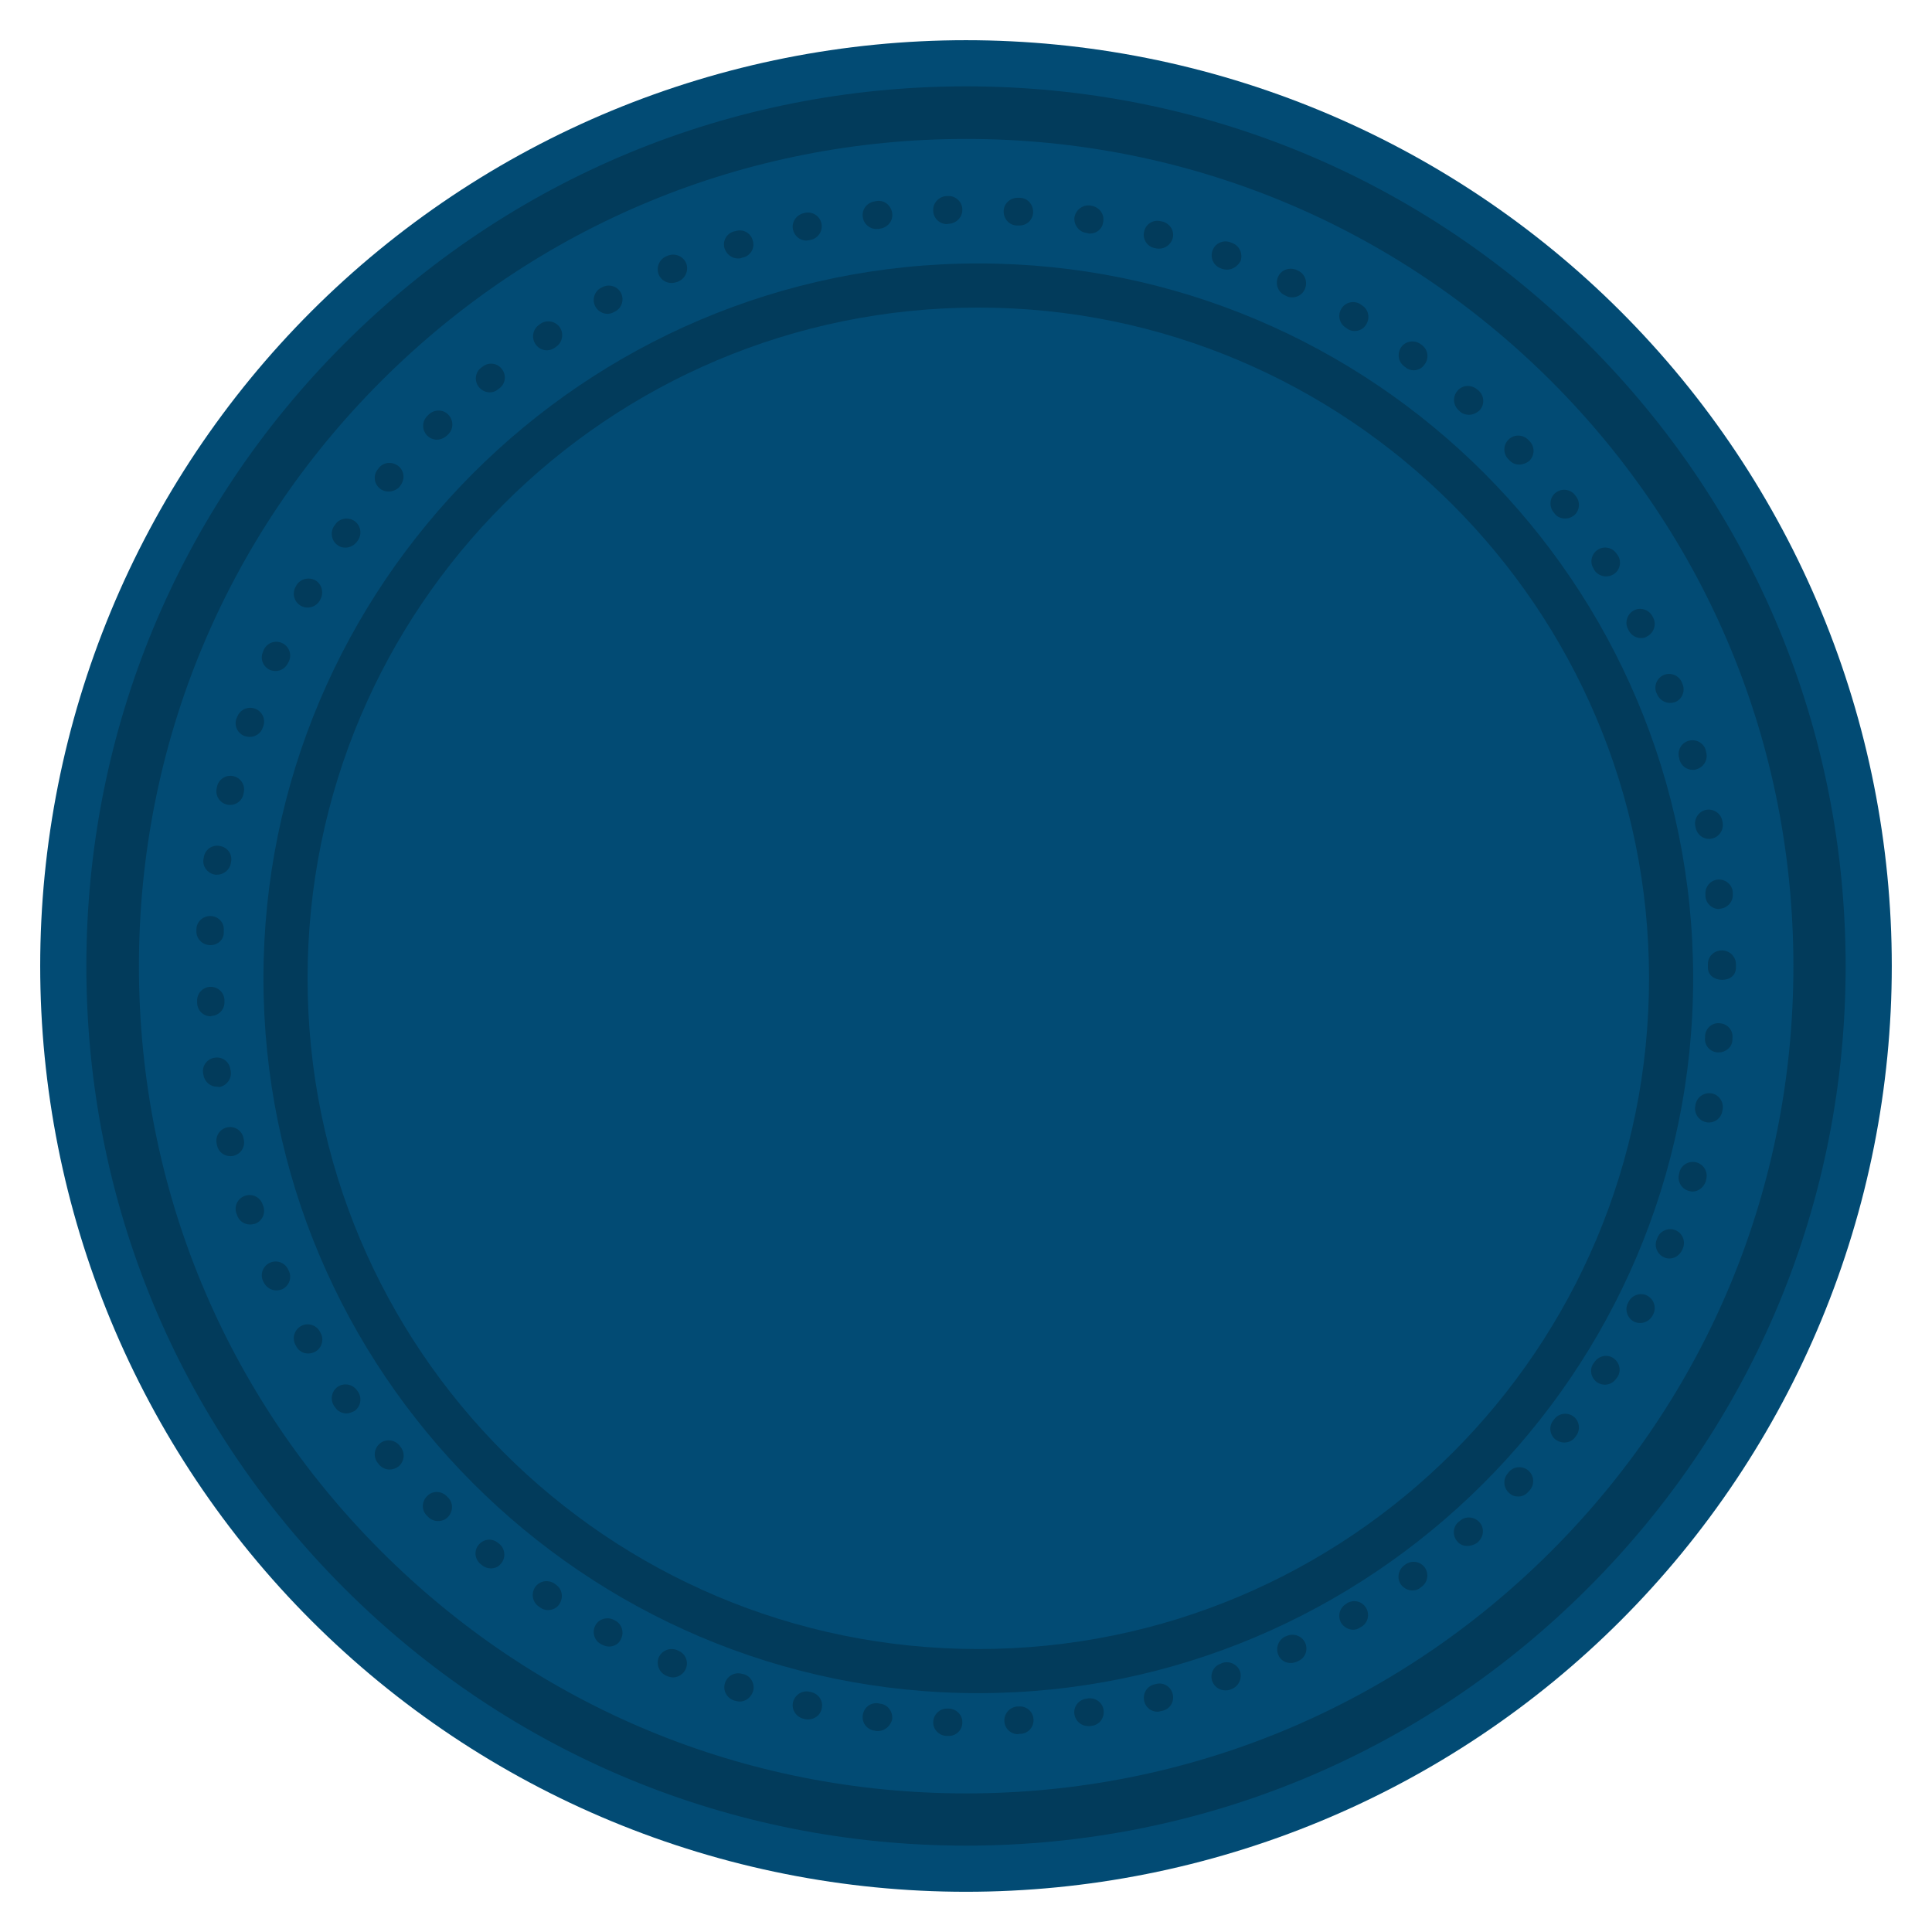 <svg xmlns="http://www.w3.org/2000/svg" xmlns:xlink="http://www.w3.org/1999/xlink" width="1000" zoomAndPan="magnify" viewBox="0 0 750 750" height="1000" preserveAspectRatio="xMidYMid meet" version="1.0"><defs><clipPath id="bd33f8e43d"><path d="M 15.605 15.605 L 734.105 15.605 L 734.105 734.105 L 15.605 734.105 Z M 15.605 15.605 " clip-rule="nonzero"/></clipPath><clipPath id="089b94afd4"><path d="M 48.805 48.805 L 701.305 48.805 L 701.305 701.305 L 48.805 701.305 Z M 48.805 48.805 " clip-rule="nonzero"/></clipPath><clipPath id="dc330db17e"><path d="M 33.52 33.52 L 716.77 33.52 L 716.77 716.77 L 33.52 716.77 Z M 33.52 33.52 " clip-rule="nonzero"/></clipPath><clipPath id="6698d9ec74"><path d="M 102.27 102.27 L 657.27 102.27 L 657.27 657.27 L 102.27 657.27 Z M 102.27 102.27 " clip-rule="nonzero"/></clipPath><clipPath id="f72c81db2f"><path d="M 152.547 152.547 L 597.297 152.547 L 597.297 597.297 L 152.547 597.297 Z M 152.547 152.547 " clip-rule="nonzero"/></clipPath></defs><g clip-path="url(#bd33f8e43d)"><path fill="#024b74" d="M 734.387 374.996 C 734.387 380.879 734.242 386.754 733.953 392.629 C 733.664 398.504 733.23 404.367 732.656 410.223 C 732.078 416.074 731.359 421.91 730.496 427.73 C 729.633 433.547 728.629 439.34 727.48 445.109 C 726.332 450.879 725.043 456.613 723.617 462.32 C 722.188 468.027 720.617 473.691 718.91 479.32 C 717.203 484.949 715.359 490.531 713.379 496.07 C 711.395 501.609 709.281 507.094 707.027 512.527 C 704.777 517.961 702.395 523.34 699.879 528.656 C 697.367 533.973 694.723 539.223 691.949 544.41 C 689.176 549.598 686.277 554.715 683.254 559.758 C 680.23 564.805 677.086 569.773 673.816 574.664 C 670.551 579.555 667.164 584.359 663.66 589.086 C 660.156 593.809 656.539 598.445 652.809 602.992 C 649.078 607.539 645.238 611.988 641.285 616.348 C 637.336 620.707 633.281 624.965 629.125 629.125 C 624.965 633.281 620.707 637.336 616.348 641.285 C 611.988 645.238 607.539 649.078 602.992 652.809 C 598.445 656.539 593.809 660.156 589.086 663.66 C 584.359 667.164 579.555 670.551 574.664 673.816 C 569.773 677.086 564.805 680.23 559.758 683.254 C 554.715 686.277 549.598 689.176 544.41 691.949 C 539.223 694.723 533.973 697.367 528.656 699.883 C 523.336 702.395 517.961 704.777 512.527 707.027 C 507.094 709.281 501.609 711.395 496.07 713.379 C 490.531 715.359 484.949 717.203 479.32 718.91 C 473.691 720.617 468.027 722.188 462.32 723.617 C 456.613 725.043 450.879 726.332 445.109 727.48 C 439.34 728.629 433.547 729.633 427.73 730.496 C 421.91 731.359 416.074 732.078 410.223 732.656 C 404.367 733.23 398.504 733.664 392.629 733.953 C 386.754 734.242 380.879 734.387 374.996 734.387 C 369.113 734.387 363.234 734.242 357.359 733.953 C 351.488 733.664 345.621 733.23 339.77 732.656 C 333.914 732.078 328.082 731.359 322.262 730.496 C 316.445 729.633 310.652 728.629 304.883 727.48 C 299.113 726.332 293.375 725.043 287.672 723.617 C 281.965 722.188 276.297 720.617 270.672 718.91 C 265.043 717.203 259.457 715.359 253.922 713.379 C 248.383 711.395 242.898 709.281 237.461 707.027 C 232.027 704.777 226.652 702.395 221.336 699.883 C 216.02 697.367 210.766 694.723 205.578 691.949 C 200.395 689.176 195.277 686.277 190.23 683.254 C 185.188 680.23 180.219 677.086 175.328 673.816 C 170.438 670.551 165.633 667.164 160.906 663.66 C 156.184 660.156 151.547 656.539 147 652.809 C 142.453 649.078 138 645.238 133.645 641.285 C 129.285 637.336 125.027 633.281 120.867 629.125 C 116.711 624.965 112.656 620.707 108.703 616.348 C 104.754 611.988 100.914 607.539 97.184 602.992 C 93.453 598.445 89.836 593.809 86.332 589.086 C 82.828 584.359 79.441 579.555 76.172 574.664 C 72.906 569.773 69.762 564.805 66.734 559.758 C 63.711 554.715 60.812 549.598 58.043 544.41 C 55.27 539.223 52.625 533.973 50.109 528.656 C 47.594 523.34 45.211 517.961 42.961 512.527 C 40.711 507.094 38.594 501.609 36.613 496.07 C 34.633 490.531 32.789 484.949 31.082 479.32 C 29.371 473.691 27.805 468.027 26.375 462.32 C 24.945 456.613 23.656 450.879 22.512 445.109 C 21.363 439.34 20.359 433.547 19.496 427.73 C 18.633 421.91 17.914 416.074 17.336 410.223 C 16.758 404.367 16.328 398.504 16.039 392.629 C 15.75 386.754 15.605 380.879 15.605 374.996 C 15.605 369.113 15.75 363.234 16.039 357.359 C 16.328 351.488 16.758 345.621 17.336 339.77 C 17.914 333.914 18.633 328.082 19.496 322.262 C 20.359 316.445 21.363 310.652 22.512 304.883 C 23.656 299.113 24.945 293.375 26.375 287.672 C 27.805 281.965 29.371 276.297 31.082 270.672 C 32.789 265.043 34.633 259.457 36.613 253.922 C 38.594 248.383 40.711 242.898 42.961 237.461 C 45.211 232.027 47.594 226.652 50.109 221.336 C 52.625 216.02 55.27 210.766 58.043 205.582 C 60.812 200.395 63.711 195.277 66.734 190.23 C 69.762 185.188 72.906 180.219 76.172 175.328 C 79.441 170.438 82.828 165.633 86.332 160.906 C 89.836 156.184 93.453 151.547 97.184 147 C 100.914 142.453 104.754 138 108.703 133.645 C 112.656 129.285 116.711 125.027 120.867 120.867 C 125.027 116.711 129.285 112.656 133.645 108.703 C 138 104.754 142.453 100.914 147 97.184 C 151.547 93.453 156.184 89.836 160.906 86.332 C 165.633 82.828 170.438 79.441 175.328 76.172 C 180.219 72.906 185.188 69.762 190.23 66.734 C 195.277 63.711 200.395 60.812 205.582 58.043 C 210.766 55.27 216.02 52.625 221.336 50.109 C 226.652 47.598 232.027 45.215 237.461 42.961 C 242.898 40.711 248.383 38.594 253.922 36.613 C 259.457 34.633 265.043 32.789 270.672 31.082 C 276.297 29.371 281.965 27.805 287.672 26.375 C 293.375 24.945 299.113 23.656 304.883 22.512 C 310.652 21.363 316.445 20.359 322.262 19.496 C 328.082 18.633 333.914 17.914 339.77 17.336 C 345.621 16.758 351.488 16.328 357.359 16.039 C 363.234 15.75 369.113 15.605 374.996 15.605 C 380.879 15.605 386.754 15.75 392.629 16.039 C 398.504 16.328 404.367 16.758 410.223 17.336 C 416.074 17.914 421.91 18.633 427.73 19.496 C 433.547 20.359 439.34 21.363 445.109 22.512 C 450.879 23.656 456.613 24.945 462.32 26.375 C 468.027 27.805 473.691 29.371 479.32 31.082 C 484.949 32.789 490.531 34.633 496.07 36.613 C 501.609 38.594 507.094 40.711 512.527 42.961 C 517.961 45.215 523.34 47.598 528.656 50.109 C 533.973 52.625 539.223 55.27 544.41 58.043 C 549.598 60.812 554.715 63.711 559.758 66.734 C 564.805 69.762 569.773 72.906 574.664 76.172 C 579.555 79.441 584.359 82.828 589.086 86.332 C 593.809 89.836 598.445 93.453 602.992 97.184 C 607.539 100.914 611.988 104.754 616.348 108.703 C 620.707 112.656 624.965 116.711 629.125 120.867 C 633.281 125.027 637.336 129.285 641.285 133.645 C 645.238 138 649.078 142.453 652.809 147 C 656.539 151.547 660.156 156.184 663.66 160.906 C 667.164 165.633 670.551 170.438 673.816 175.328 C 677.086 180.219 680.23 185.188 683.254 190.23 C 686.277 195.277 689.176 200.395 691.949 205.582 C 694.723 210.766 697.367 216.02 699.879 221.336 C 702.395 226.652 704.777 232.027 707.027 237.461 C 709.281 242.898 711.395 248.383 713.379 253.922 C 715.359 259.457 717.203 265.043 718.91 270.672 C 720.617 276.297 722.188 281.965 723.617 287.672 C 725.047 293.375 726.332 299.113 727.48 304.883 C 728.629 310.652 729.633 316.445 730.496 322.262 C 731.359 328.082 732.078 333.914 732.656 339.77 C 733.23 345.621 733.664 351.488 733.953 357.359 C 734.242 363.234 734.387 369.113 734.387 374.996 Z M 734.387 374.996 " fill-opacity="1" fill-rule="nonzero"/></g><g clip-path="url(#089b94afd4)"><path fill="#024b74" d="M 701.188 374.996 C 701.188 380.336 701.059 385.672 700.797 391.004 C 700.535 396.336 700.141 401.656 699.617 406.969 C 699.094 412.281 698.441 417.578 697.656 422.859 C 696.875 428.141 695.961 433.398 694.922 438.633 C 693.879 443.871 692.711 449.078 691.414 454.254 C 690.117 459.434 688.691 464.578 687.145 469.684 C 685.594 474.793 683.918 479.863 682.121 484.887 C 680.32 489.914 678.402 494.895 676.359 499.824 C 674.316 504.758 672.152 509.637 669.871 514.461 C 667.59 519.289 665.188 524.055 662.672 528.762 C 660.156 533.469 657.523 538.113 654.781 542.691 C 652.035 547.273 649.18 551.781 646.215 556.219 C 643.25 560.656 640.176 565.02 636.996 569.309 C 633.816 573.598 630.531 577.805 627.145 581.93 C 623.762 586.059 620.273 590.098 616.688 594.055 C 613.105 598.008 609.426 601.875 605.648 605.648 C 601.875 609.426 598.008 613.105 594.055 616.688 C 590.098 620.273 586.059 623.762 581.93 627.145 C 577.805 630.531 573.598 633.816 569.309 636.996 C 565.02 640.176 560.656 643.25 556.219 646.215 C 551.781 649.18 547.273 652.035 542.691 654.781 C 538.113 657.523 533.469 660.156 528.762 662.672 C 524.055 665.188 519.289 667.59 514.461 669.871 C 509.637 672.152 504.758 674.316 499.824 676.359 C 494.895 678.402 489.914 680.32 484.887 682.121 C 479.859 683.918 474.793 685.594 469.684 687.145 C 464.578 688.691 459.434 690.117 454.254 691.414 C 449.078 692.711 443.871 693.879 438.633 694.922 C 433.398 695.961 428.141 696.875 422.859 697.656 C 417.578 698.441 412.281 699.094 406.969 699.617 C 401.656 700.141 396.336 700.535 391.004 700.797 C 385.672 701.059 380.336 701.188 374.996 701.188 C 369.66 701.188 364.324 701.059 358.992 700.797 C 353.66 700.535 348.336 700.141 343.023 699.617 C 337.711 699.094 332.414 698.441 327.137 697.656 C 321.855 696.875 316.598 695.961 311.359 694.922 C 306.125 693.879 300.918 692.711 295.738 691.414 C 290.562 690.117 285.418 688.691 280.309 687.145 C 275.199 685.594 270.133 683.918 265.105 682.121 C 260.082 680.32 255.102 678.402 250.168 676.359 C 245.238 674.316 240.359 672.152 235.531 669.871 C 230.707 667.59 225.941 665.188 221.23 662.672 C 216.523 660.156 211.879 657.523 207.301 654.781 C 202.723 652.035 198.215 649.18 193.773 646.215 C 189.336 643.25 184.973 640.176 180.684 636.996 C 176.398 633.816 172.191 630.531 168.062 627.145 C 163.938 623.762 159.895 620.273 155.941 616.688 C 151.984 613.105 148.121 609.426 144.344 605.648 C 140.57 601.875 136.891 598.008 133.305 594.055 C 129.719 590.098 126.234 586.059 122.848 581.93 C 119.461 577.805 116.18 573.598 112.996 569.309 C 109.816 565.02 106.746 560.656 103.777 556.219 C 100.812 551.781 97.957 547.273 95.215 542.691 C 92.469 538.113 89.84 533.469 87.32 528.762 C 84.805 524.055 82.406 519.289 80.125 514.461 C 77.84 509.637 75.68 504.758 73.637 499.824 C 71.594 494.895 69.672 489.914 67.875 484.887 C 66.074 479.859 64.402 474.793 62.852 469.684 C 61.301 464.578 59.879 459.434 58.582 454.254 C 57.285 449.078 56.113 443.871 55.074 438.633 C 54.031 433.398 53.121 428.141 52.336 422.859 C 51.555 417.578 50.898 412.281 50.375 406.969 C 49.852 401.656 49.461 396.336 49.199 391.004 C 48.938 385.672 48.805 380.336 48.805 374.996 C 48.805 369.66 48.938 364.324 49.199 358.992 C 49.461 353.66 49.852 348.336 50.375 343.023 C 50.898 337.711 51.555 332.414 52.336 327.137 C 53.121 321.855 54.031 316.598 55.074 311.359 C 56.113 306.125 57.285 300.918 58.582 295.738 C 59.879 290.562 61.301 285.418 62.852 280.309 C 64.402 275.199 66.074 270.133 67.875 265.105 C 69.672 260.082 71.594 255.102 73.637 250.168 C 75.68 245.238 77.84 240.359 80.125 235.531 C 82.406 230.707 84.805 225.941 87.32 221.23 C 89.84 216.523 92.469 211.879 95.215 207.301 C 97.957 202.723 100.812 198.215 103.777 193.773 C 106.746 189.336 109.816 184.973 112.996 180.684 C 116.18 176.398 119.461 172.191 122.848 168.062 C 126.234 163.938 129.719 159.895 133.305 155.941 C 136.891 151.984 140.57 148.121 144.344 144.344 C 148.121 140.57 151.984 136.891 155.941 133.305 C 159.895 129.719 163.938 126.234 168.062 122.848 C 172.191 119.461 176.398 116.18 180.684 112.996 C 184.973 109.816 189.336 106.746 193.773 103.777 C 198.215 100.812 202.723 97.957 207.301 95.215 C 211.879 92.469 216.523 89.84 221.23 87.32 C 225.941 84.805 230.707 82.406 235.531 80.125 C 240.359 77.84 245.238 75.68 250.168 73.637 C 255.102 71.594 260.082 69.672 265.105 67.875 C 270.133 66.074 275.199 64.402 280.309 62.852 C 285.418 61.301 290.562 59.879 295.738 58.582 C 300.918 57.285 306.125 56.113 311.359 55.074 C 316.598 54.031 321.855 53.121 327.137 52.336 C 332.414 51.555 337.711 50.898 343.023 50.375 C 348.336 49.852 353.66 49.461 358.992 49.199 C 364.324 48.938 369.66 48.805 374.996 48.805 C 380.336 48.805 385.672 48.938 391.004 49.199 C 396.336 49.461 401.656 49.852 406.969 50.375 C 412.281 50.898 417.578 51.555 422.859 52.336 C 428.141 53.121 433.398 54.031 438.633 55.074 C 443.871 56.113 449.078 57.285 454.254 58.582 C 459.434 59.879 464.578 61.301 469.684 62.852 C 474.793 64.402 479.859 66.074 484.887 67.875 C 489.914 69.672 494.895 71.594 499.824 73.637 C 504.758 75.68 509.637 77.84 514.461 80.125 C 519.289 82.406 524.055 84.805 528.762 87.32 C 533.469 89.84 538.113 92.469 542.691 95.215 C 547.273 97.957 551.781 100.812 556.219 103.777 C 560.656 106.746 565.02 109.816 569.309 112.996 C 573.598 116.18 577.805 119.461 581.93 122.848 C 586.059 126.234 590.098 129.719 594.055 133.305 C 598.008 136.891 601.875 140.57 605.648 144.344 C 609.426 148.121 613.105 151.984 616.688 155.941 C 620.273 159.895 623.762 163.938 627.145 168.062 C 630.531 172.191 633.816 176.398 636.996 180.684 C 640.176 184.973 643.25 189.336 646.215 193.773 C 649.18 198.215 652.035 202.723 654.781 207.301 C 657.523 211.879 660.156 216.523 662.672 221.23 C 665.188 225.941 667.59 230.707 669.871 235.531 C 672.152 240.359 674.316 245.238 676.359 250.168 C 678.402 255.102 680.32 260.082 682.121 265.105 C 683.918 270.133 685.594 275.199 687.145 280.309 C 688.691 285.418 690.117 290.562 691.414 295.738 C 692.711 300.918 693.879 306.125 694.922 311.359 C 695.961 316.598 696.875 321.855 697.656 327.137 C 698.441 332.414 699.094 337.711 699.617 343.023 C 700.141 348.336 700.535 353.66 700.797 358.992 C 701.059 364.324 701.188 369.66 701.188 374.996 Z M 701.188 374.996 " fill-opacity="1" fill-rule="nonzero"/></g><g clip-path="url(#dc330db17e)"><path fill="#023b5b" d="M 375.066 716.477 C 283.895 716.477 198.031 680.961 133.535 616.461 C 69.035 551.961 33.52 466.234 33.52 375.066 C 33.52 283.895 69.035 198.031 133.535 133.535 C 198.031 69.035 283.762 33.52 375.066 33.52 C 466.371 33.52 551.961 69.035 616.461 133.535 C 680.961 198.031 716.477 283.762 716.477 375.066 C 716.477 466.371 680.961 551.961 616.461 616.461 C 551.961 680.961 466.234 716.477 375.066 716.477 Z M 375.066 53.93 C 289.34 53.93 208.648 87.27 147.957 147.957 C 87.27 208.648 53.93 289.203 53.93 375.066 C 53.93 460.93 87.27 541.484 147.957 602.172 C 208.648 662.863 289.203 696.199 375.066 696.199 C 460.93 696.199 541.484 662.863 602.172 602.172 C 662.863 541.484 696.199 460.93 696.199 375.066 C 696.199 289.203 662.863 208.648 602.172 147.957 C 541.348 87.27 460.793 53.93 375.066 53.93 Z M 375.066 53.93 " fill-opacity="1" fill-rule="nonzero"/></g><path fill="#023b5b" d="M 368.262 673.887 L 367.445 673.887 C 364.453 673.75 362.137 671.301 362.273 668.441 C 362.41 665.586 364.723 663.27 367.582 663.27 C 367.582 663.27 367.719 663.27 367.719 663.27 L 368.398 663.27 C 371.391 663.406 373.703 665.855 373.57 668.715 C 373.57 671.57 371.254 673.887 368.262 673.887 Z M 395.203 673.203 C 392.348 673.203 390.035 671.027 389.898 668.168 C 389.762 665.176 391.938 662.727 394.934 662.453 L 395.477 662.453 C 398.469 662.184 401.055 664.496 401.191 667.352 C 401.465 670.348 399.152 672.934 396.293 673.07 L 395.613 673.07 C 395.34 673.203 395.203 673.203 395.203 673.203 Z M 340.91 671.98 C 340.773 671.98 340.504 671.98 340.23 671.98 L 339.551 671.844 C 336.555 671.438 334.516 668.852 334.922 665.855 C 335.332 662.863 337.918 660.82 340.91 661.23 L 341.59 661.367 C 344.586 661.637 346.625 664.359 346.355 667.352 C 345.809 669.938 343.496 671.98 340.91 671.98 Z M 422.418 670.074 C 419.836 670.074 417.52 668.168 417.113 665.586 C 416.566 662.727 418.609 659.871 421.602 659.461 L 422.285 659.324 C 425.141 658.918 428 660.82 428.406 663.816 C 428.816 666.809 426.91 669.531 423.918 669.938 L 423.234 670.074 C 423.102 670.074 422.828 670.074 422.418 670.074 Z M 313.695 667.488 C 313.289 667.488 313.016 667.488 312.609 667.352 L 311.926 667.219 C 309.07 666.535 307.164 663.68 307.844 660.82 C 308.523 657.965 311.383 656.059 314.242 656.738 L 314.922 656.875 C 317.777 657.555 319.684 660.277 319.004 663.27 C 318.457 665.855 316.145 667.488 313.695 667.488 Z M 449.363 664.496 C 446.914 664.496 444.734 662.863 444.191 660.414 C 443.512 657.555 445.145 654.562 448.137 653.883 L 448.684 653.746 C 451.539 652.93 454.531 654.699 455.215 657.555 C 456.031 660.414 454.262 663.406 451.402 664.086 L 450.723 664.223 C 450.316 664.359 449.77 664.496 449.363 664.496 Z M 287.16 660.551 C 286.617 660.551 286.074 660.414 285.527 660.277 L 284.984 660.141 C 282.125 659.188 280.492 656.195 281.445 653.336 C 282.398 650.48 285.258 648.984 288.113 649.801 L 288.793 649.938 C 291.652 650.754 293.148 653.883 292.332 656.602 C 291.516 659.055 289.34 660.551 287.16 660.551 Z M 475.625 656.195 C 473.449 656.195 471.406 654.836 470.59 652.656 C 469.637 649.938 470.996 646.805 473.855 645.855 L 474.398 645.582 C 477.121 644.629 480.25 645.988 481.34 648.711 C 482.293 651.434 480.93 654.562 478.211 655.652 L 477.531 655.922 C 476.848 656.195 476.305 656.195 475.625 656.195 Z M 261.309 651.16 C 260.629 651.16 259.945 651.023 259.266 650.754 L 258.586 650.48 C 255.863 649.254 254.641 646.125 255.727 643.402 C 256.953 640.684 260.082 639.457 262.805 640.547 L 263.348 640.82 C 266.07 641.906 267.43 645.035 266.207 647.895 C 265.391 649.801 263.348 651.16 261.309 651.16 Z M 501.07 645.582 C 499.031 645.582 497.125 644.492 496.309 642.586 C 495.082 639.867 496.172 636.738 498.758 635.375 L 499.438 635.105 C 502.16 633.879 505.289 634.969 506.648 637.688 C 507.875 640.41 506.785 643.539 504.062 644.766 L 503.52 645.035 C 502.566 645.445 501.75 645.582 501.07 645.582 Z M 236.406 639.188 C 235.59 639.188 234.637 638.914 233.82 638.504 L 233.277 638.234 C 230.691 636.871 229.738 633.605 231.098 631.02 C 232.461 628.438 235.727 627.484 238.312 628.844 L 238.855 629.117 C 241.441 630.477 242.395 633.742 241.031 636.328 C 240.215 638.234 238.312 639.188 236.406 639.188 Z M 525.293 632.656 C 523.523 632.656 521.754 631.703 520.664 630.07 C 519.168 627.484 519.984 624.219 522.434 622.723 L 522.977 622.312 C 525.562 620.816 528.828 621.633 530.328 624.219 C 531.824 626.805 531.008 630.07 528.422 631.566 L 527.879 631.84 C 527.195 632.383 526.246 632.656 525.293 632.656 Z M 212.73 625.035 C 211.777 625.035 210.688 624.762 209.734 624.082 L 209.191 623.672 C 206.742 622.039 206.062 618.773 207.695 616.188 C 209.328 613.738 212.594 613.059 215.18 614.691 L 215.723 615.102 C 218.172 616.734 218.852 620 217.219 622.586 C 216.266 624.219 214.496 625.035 212.73 625.035 Z M 548.289 617.414 C 546.656 617.414 545.023 616.598 543.934 615.238 C 542.164 612.922 542.711 609.523 545.023 607.754 L 545.566 607.344 C 548.016 605.574 551.281 606.121 553.051 608.434 C 554.82 610.883 554.277 614.148 551.961 615.918 L 551.418 616.324 C 550.465 617.141 549.375 617.414 548.289 617.414 Z M 190.551 608.84 C 189.324 608.84 188.098 608.434 187.148 607.617 L 186.602 607.207 C 184.289 605.305 183.883 602.039 185.785 599.723 C 187.691 597.41 190.957 597.004 193.27 598.906 L 193.816 599.316 C 196.129 601.223 196.398 604.621 194.633 606.801 C 193.68 608.16 192.184 608.84 190.551 608.84 Z M 569.652 600.133 C 568.156 600.133 566.66 599.59 565.707 598.363 C 563.801 596.188 563.938 592.785 566.113 590.879 L 566.66 590.473 C 568.836 588.43 572.238 588.703 574.277 590.879 C 576.32 593.059 576.047 596.457 573.871 598.5 L 573.461 598.906 C 572.238 599.723 570.875 600.133 569.652 600.133 Z M 170 590.473 C 168.641 590.473 167.281 589.926 166.328 588.973 L 165.785 588.43 C 163.605 586.391 163.605 582.988 165.785 580.809 C 167.824 578.633 171.227 578.633 173.402 580.809 L 173.812 581.219 C 175.988 583.258 175.988 586.66 173.949 588.84 C 172.859 590.062 171.363 590.473 170 590.473 Z M 589.383 580.945 C 588.023 580.945 586.797 580.539 585.707 579.449 C 583.531 577.406 583.395 574.008 585.438 571.828 L 585.844 571.285 C 587.887 569.109 591.289 568.973 593.465 571.012 C 595.641 573.055 595.777 576.457 593.738 578.633 L 593.328 579.043 C 592.242 580.402 590.742 580.945 589.383 580.945 Z M 151.223 570.469 C 149.727 570.469 148.23 569.789 147.141 568.562 L 146.734 568.02 C 144.828 565.707 145.102 562.441 147.414 560.398 C 149.727 558.492 152.992 558.766 155.035 561.078 L 155.441 561.625 C 157.348 563.938 157.074 567.203 154.762 569.242 C 153.672 570.059 152.449 570.469 151.223 570.469 Z M 607.207 559.992 C 606.121 559.992 604.895 559.582 603.941 558.902 C 601.629 557.133 601.086 553.73 602.988 551.418 L 603.398 550.875 C 605.168 548.559 608.57 548.152 610.883 549.922 C 613.195 551.691 613.605 555.094 611.836 557.406 L 611.426 557.949 C 610.473 559.309 608.84 559.992 607.207 559.992 Z M 134.484 548.695 C 132.852 548.695 131.086 547.879 130.133 546.383 L 129.723 545.84 C 128.09 543.391 128.637 540.125 131.086 538.355 C 133.535 536.723 136.801 537.266 138.57 539.715 L 138.977 540.262 C 140.609 542.711 140.066 545.977 137.617 547.742 C 136.527 548.289 135.438 548.695 134.484 548.695 Z M 622.992 537.539 C 622.039 537.539 621.09 537.266 620.137 536.723 C 617.688 535.09 616.871 531.824 618.504 529.375 L 618.91 528.828 C 620.543 526.379 623.809 525.562 626.258 527.195 C 628.707 528.828 629.523 532.094 627.891 534.543 L 627.484 535.09 C 626.531 536.586 624.762 537.539 622.992 537.539 Z M 119.652 525.43 C 117.75 525.43 115.98 524.477 115.027 522.707 L 114.754 522.16 C 113.258 519.578 114.211 516.312 116.797 514.812 C 119.383 513.316 122.648 514.27 124.145 516.855 L 124.418 517.398 C 125.914 519.984 124.961 523.25 122.375 524.746 C 121.559 525.156 120.605 525.43 119.652 525.43 Z M 636.738 513.59 C 635.922 513.59 635.105 513.453 634.289 513.047 C 631.703 511.684 630.613 508.418 631.973 505.832 L 632.246 505.289 C 633.605 502.703 636.871 501.613 639.457 502.977 C 642.043 504.336 643.133 507.602 641.77 510.188 L 641.5 510.73 C 640.547 512.5 638.641 513.59 636.738 513.59 Z M 107.27 500.934 C 105.23 500.934 103.324 499.711 102.371 497.805 L 102.102 497.262 C 100.875 494.539 102.102 491.41 104.82 490.184 C 107.543 488.961 110.672 490.184 111.898 492.906 L 112.172 493.449 C 113.395 496.172 112.172 499.301 109.449 500.527 C 108.77 500.797 107.953 500.934 107.27 500.934 Z M 648.031 488.551 C 647.352 488.551 646.672 488.414 646.125 488.145 C 643.402 487.055 642.043 483.926 643.133 481.203 L 643.402 480.523 C 644.492 477.801 647.621 476.441 650.344 477.531 C 653.066 478.617 654.426 481.746 653.336 484.469 L 653.066 485.148 C 652.113 487.191 650.207 488.551 648.031 488.551 Z M 97.066 475.352 C 94.887 475.352 92.711 473.992 92.031 471.68 L 91.758 471 C 90.805 468.141 92.305 465.148 95.16 464.195 C 98.02 463.242 101.012 464.738 101.965 467.598 L 102.238 468.277 C 103.188 471.133 101.691 474.129 98.973 475.082 C 98.289 475.215 97.746 475.352 97.066 475.352 Z M 657.012 462.562 C 656.469 462.562 656.059 462.426 655.516 462.289 C 652.656 461.473 651.023 458.48 651.84 455.621 L 651.977 454.941 C 652.793 452.082 655.785 450.449 658.645 451.266 C 661.504 452.082 663.137 455.078 662.32 457.934 L 662.184 458.617 C 661.367 460.93 659.324 462.562 657.012 462.562 Z M 89.445 448.816 C 86.996 448.816 84.82 447.184 84.273 444.734 L 84.141 444.055 C 83.457 441.199 85.227 438.34 88.086 437.66 C 90.941 436.98 93.801 438.75 94.48 441.605 L 94.617 442.285 C 95.297 445.145 93.527 448 90.672 448.684 C 90.262 448.816 89.855 448.816 89.445 448.816 Z M 663.406 435.754 C 663.137 435.754 662.727 435.754 662.32 435.617 C 659.461 435.074 657.555 432.219 658.102 429.359 L 658.234 428.68 C 658.781 425.82 661.637 423.918 664.496 424.461 C 667.352 425.004 669.258 427.863 668.715 430.719 L 668.578 431.402 C 668.168 433.984 665.855 435.754 663.406 435.754 Z M 84.273 421.875 C 81.688 421.875 79.375 419.969 78.969 417.25 L 78.832 416.566 C 78.422 413.574 80.465 410.988 83.457 410.582 C 86.453 410.172 89.039 412.215 89.445 415.207 L 89.582 415.887 C 89.988 418.883 87.949 421.469 85.09 422.012 C 84.82 421.875 84.547 421.875 84.273 421.875 Z M 667.219 408.539 C 667.082 408.539 666.809 408.539 666.672 408.539 C 663.68 408.27 661.504 405.684 661.91 402.688 L 661.91 402.008 C 662.184 399.016 664.77 396.836 667.762 397.246 C 670.754 397.52 672.934 400.102 672.523 403.098 L 672.523 403.777 C 672.387 406.5 669.938 408.539 667.219 408.539 Z M 81.824 394.523 C 78.969 394.523 76.656 392.348 76.52 389.352 L 76.52 388.672 C 76.383 385.68 78.695 383.23 81.555 383.094 C 84.547 382.957 86.996 385.27 87.133 388.129 L 87.133 388.809 C 87.27 391.805 84.957 394.254 82.098 394.387 C 81.961 394.523 81.824 394.523 81.824 394.523 Z M 668.578 380.371 C 665.586 380.371 663 378.605 663 375.609 L 663 375.066 C 663 375.066 663 374.93 663 374.93 L 663 374.25 C 663 371.254 665.449 368.941 668.441 368.941 C 671.438 368.941 673.887 371.391 673.887 374.25 L 673.887 374.793 C 673.887 374.793 673.887 374.93 673.887 374.93 L 673.887 375.609 C 673.887 378.605 671.57 380.371 668.578 380.371 Z M 81.688 366.902 C 81.555 366.902 81.555 366.902 81.418 366.902 C 78.422 366.766 76.109 364.316 76.246 361.32 L 76.246 360.641 C 76.383 357.648 78.969 355.473 81.824 355.605 C 84.82 355.742 87.133 358.191 86.859 361.188 L 86.859 361.867 C 86.996 364.723 84.547 366.902 81.688 366.902 Z M 667.352 352.887 C 664.633 352.887 662.32 350.844 662.047 347.988 L 662.047 347.305 C 661.773 344.312 663.953 341.727 666.809 341.457 C 669.801 341.184 672.387 343.359 672.66 346.219 L 672.66 346.898 C 672.934 349.891 670.754 352.477 667.762 352.75 C 667.625 352.887 667.488 352.887 667.352 352.887 Z M 84.273 339.551 C 84.004 339.551 83.73 339.551 83.594 339.551 C 80.602 339.141 78.559 336.422 78.969 333.562 L 79.105 332.883 C 79.512 329.891 82.234 327.848 85.227 328.391 C 88.223 328.801 90.262 331.523 89.719 334.516 L 89.582 335.195 C 89.172 337.645 86.859 339.551 84.273 339.551 Z M 663.543 325.672 C 660.957 325.672 658.781 323.902 658.234 321.316 L 658.102 320.637 C 657.555 317.777 659.461 314.922 662.32 314.375 C 665.176 313.832 668.035 315.738 668.578 318.594 L 668.715 319.273 C 669.258 322.133 667.352 324.992 664.496 325.535 C 664.086 325.672 663.816 325.672 663.543 325.672 Z M 89.309 312.473 C 88.902 312.473 88.492 312.473 88.086 312.336 C 85.227 311.656 83.457 308.797 84.141 305.941 L 84.273 305.258 C 84.957 302.402 87.812 300.633 90.672 301.312 C 93.527 301.992 95.297 304.852 94.617 307.707 L 94.48 308.391 C 93.938 310.84 91.758 312.473 89.309 312.473 Z M 657.148 298.863 C 654.836 298.863 652.656 297.367 651.977 294.918 L 651.84 294.238 C 651.023 291.379 652.656 288.387 655.516 287.57 C 658.371 286.754 661.367 288.387 662.184 291.242 L 662.32 291.926 C 663.137 294.781 661.504 297.777 658.645 298.594 C 658.102 298.863 657.555 298.863 657.148 298.863 Z M 96.93 286.074 C 96.387 286.074 95.84 285.938 95.16 285.801 C 92.305 284.848 90.805 281.855 91.758 278.996 L 92.031 278.453 C 92.984 275.594 96.113 274.098 98.836 275.051 C 101.691 276.004 103.188 278.996 102.238 281.855 L 101.965 282.535 C 101.285 284.711 99.105 286.074 96.93 286.074 Z M 648.305 272.875 C 646.125 272.875 644.086 271.512 643.27 269.473 L 642.996 268.926 C 641.906 266.207 643.27 263.078 645.988 261.988 C 648.711 260.898 651.84 262.262 652.93 264.98 L 653.203 265.66 C 654.289 268.383 652.93 271.512 650.207 272.602 C 649.527 272.738 648.984 272.875 648.305 272.875 Z M 107 260.492 C 106.32 260.492 105.504 260.355 104.82 260.082 C 102.102 258.859 100.875 255.727 102.102 253.008 L 102.371 252.328 C 103.598 249.605 106.727 248.379 109.449 249.605 C 112.172 250.828 113.395 253.961 112.172 256.68 L 111.898 257.227 C 110.945 259.266 109.039 260.492 107 260.492 Z M 637.008 247.699 C 635.105 247.699 633.199 246.613 632.246 244.707 L 631.973 244.164 C 630.613 241.578 631.703 238.312 634.289 236.949 C 636.871 235.59 640.137 236.68 641.5 239.262 L 641.77 239.809 C 643.133 242.395 642.043 245.66 639.457 247.02 C 638.641 247.562 637.824 247.699 637.008 247.699 Z M 119.383 235.863 C 118.43 235.863 117.613 235.59 116.797 235.18 C 114.211 233.684 113.258 230.418 114.754 227.832 L 115.027 227.289 C 116.523 224.703 119.789 223.887 122.375 225.246 C 124.961 226.746 125.777 230.012 124.418 232.598 L 124.145 233.141 C 123.055 234.91 121.285 235.863 119.383 235.863 Z M 623.402 223.75 C 621.633 223.75 619.863 222.797 618.91 221.301 L 618.641 220.758 C 617.004 218.309 617.82 214.906 620.273 213.41 C 622.723 211.777 626.121 212.594 627.621 215.043 L 628.027 215.586 C 629.66 218.035 628.844 221.438 626.395 222.934 C 625.305 223.613 624.355 223.75 623.402 223.75 Z M 134.078 212.594 C 132.988 212.594 131.902 212.32 131.086 211.641 C 128.637 210.008 128.09 206.605 129.723 204.156 L 130.133 203.613 C 131.766 201.164 135.168 200.617 137.617 202.25 C 140.066 204.02 140.609 207.285 138.977 209.734 L 138.57 210.281 C 137.48 211.777 135.711 212.594 134.078 212.594 Z M 607.617 201.297 C 605.984 201.297 604.352 200.617 603.398 199.258 L 602.988 198.715 C 601.223 196.398 601.629 193 603.941 191.23 C 606.258 189.461 609.656 189.867 611.426 192.184 L 611.836 192.727 C 613.605 195.039 613.195 198.441 610.883 200.211 C 609.93 200.891 608.84 201.297 607.617 201.297 Z M 150.816 190.82 C 149.59 190.82 148.367 190.414 147.414 189.598 C 145.102 187.691 144.828 184.289 146.734 182.113 L 147.141 181.566 C 149.047 179.254 152.449 179.117 154.762 181.023 C 157.074 182.93 157.211 186.332 155.305 188.645 L 154.898 189.188 C 153.945 190.141 152.312 190.82 150.816 190.82 Z M 589.789 180.344 C 588.293 180.344 586.934 179.801 585.844 178.574 L 585.438 178.168 C 583.395 175.988 583.531 172.586 585.707 170.547 C 587.887 168.504 591.289 168.641 593.328 170.816 L 593.875 171.363 C 595.914 173.539 595.777 176.941 593.602 178.984 C 592.512 179.801 591.152 180.344 589.789 180.344 Z M 169.594 170.684 C 168.234 170.684 166.871 170.137 165.785 169.051 C 163.742 166.871 163.742 163.605 165.918 161.43 L 166.465 160.883 C 168.641 158.844 172.043 158.844 174.082 161.02 C 176.125 163.199 176.125 166.602 173.949 168.641 L 173.539 169.051 C 172.316 170.137 170.953 170.684 169.594 170.684 Z M 570.195 161.02 C 568.973 161.02 567.609 160.613 566.66 159.66 L 566.25 159.25 C 564.074 157.348 563.801 153.945 565.844 151.633 C 567.746 149.453 571.148 149.184 573.461 151.223 L 574.008 151.633 C 576.184 153.672 576.457 156.938 574.414 159.25 C 573.055 160.477 571.691 161.02 570.195 161.02 Z M 190.141 152.312 C 188.645 152.312 187.012 151.633 185.922 150.27 C 184.016 147.957 184.426 144.555 186.738 142.785 L 187.281 142.379 C 189.598 140.473 193 140.883 194.766 143.195 C 196.672 145.508 196.266 148.91 193.949 150.68 L 193.406 151.086 C 192.453 151.902 191.367 152.312 190.141 152.312 Z M 548.832 143.738 C 547.742 143.738 546.656 143.469 545.703 142.652 L 545.16 142.242 C 542.711 140.473 542.301 137.207 543.934 134.758 C 545.703 132.309 549.105 131.902 551.418 133.535 L 551.961 133.941 C 554.41 135.711 554.82 139.113 553.051 141.426 C 552.098 142.922 550.465 143.738 548.832 143.738 Z M 212.32 135.984 C 210.551 135.984 208.918 135.168 207.832 133.535 C 206.199 131.086 206.879 127.684 209.328 126.051 L 209.871 125.641 C 212.32 124.008 215.723 124.688 217.355 127.137 C 218.988 129.586 218.309 132.988 215.859 134.621 L 215.312 135.031 C 214.363 135.711 213.273 135.984 212.32 135.984 Z M 525.836 128.5 C 524.883 128.5 523.93 128.227 523.113 127.684 L 522.57 127.273 C 519.984 125.777 519.168 122.512 520.664 119.926 C 522.16 117.34 525.43 116.523 528.012 118.02 L 528.559 118.43 C 531.145 119.926 531.961 123.191 530.461 125.777 C 529.512 127.547 527.742 128.5 525.836 128.5 Z M 235.863 121.832 C 233.957 121.832 232.051 120.742 231.098 118.973 C 229.738 116.387 230.691 113.121 233.277 111.762 L 233.82 111.488 C 236.406 110.129 239.672 111.082 241.031 113.668 C 242.395 116.254 241.441 119.52 238.855 120.879 L 238.312 121.152 C 237.629 121.559 236.68 121.832 235.863 121.832 Z M 501.613 115.438 C 500.797 115.438 500.117 115.301 499.301 114.891 L 498.758 114.621 C 496.035 113.395 494.945 110.129 496.172 107.406 C 497.395 104.688 500.664 103.598 503.383 104.82 L 503.93 105.094 C 506.648 106.32 507.738 109.586 506.512 112.305 C 505.562 114.348 503.656 115.438 501.613 115.438 Z M 260.629 109.855 C 258.586 109.855 256.543 108.633 255.727 106.59 C 254.641 103.871 255.863 100.738 258.586 99.516 L 259.266 99.242 C 261.988 98.156 265.117 99.379 266.344 102.102 C 267.43 104.82 266.207 107.953 263.484 109.176 L 262.941 109.449 C 261.988 109.723 261.309 109.855 260.629 109.855 Z M 476.305 104.688 C 475.762 104.688 475.082 104.551 474.535 104.414 L 473.855 104.141 C 471.133 103.188 469.637 100.059 470.727 97.203 C 471.68 94.48 474.809 92.984 477.664 94.07 L 478.348 94.344 C 481.066 95.297 482.562 98.426 481.613 101.285 C 480.523 103.324 478.48 104.688 476.305 104.688 Z M 286.48 100.332 C 284.168 100.332 282.125 98.836 281.309 96.523 C 280.359 93.664 281.992 90.672 284.848 89.855 L 285.527 89.719 C 288.387 88.766 291.379 90.398 292.195 93.254 C 293.148 96.113 291.516 99.105 288.66 99.922 L 287.977 100.059 C 287.57 100.332 287.027 100.332 286.48 100.332 Z M 450.043 96.523 C 449.633 96.523 449.09 96.523 448.684 96.387 L 448 96.25 C 445.145 95.57 443.375 92.574 444.191 89.719 C 444.871 86.859 447.867 85.09 450.723 85.906 L 451.402 86.043 C 454.262 86.859 456.031 89.719 455.215 92.574 C 454.531 94.887 452.355 96.523 450.043 96.523 Z M 313.016 93.391 C 310.566 93.391 308.391 91.621 307.844 89.172 C 307.164 86.316 309.07 83.457 311.926 82.777 L 312.473 82.641 C 315.328 81.961 318.324 83.867 318.867 86.723 C 319.547 89.582 317.641 92.438 314.785 93.121 L 314.105 93.254 C 313.832 93.254 313.426 93.391 313.016 93.391 Z M 423.102 90.672 C 422.828 90.672 422.555 90.672 422.285 90.535 L 421.602 90.398 C 418.746 89.988 416.703 87.133 417.113 84.273 C 417.656 81.418 420.379 79.375 423.234 79.785 L 423.918 79.922 C 426.773 80.465 428.816 83.188 428.27 86.043 C 428 88.902 425.684 90.672 423.102 90.672 Z M 340.23 88.902 C 337.508 88.902 335.195 86.859 334.922 84.141 C 334.516 81.145 336.691 78.559 339.688 78.152 L 340.367 78.016 C 343.359 77.605 345.945 79.785 346.355 82.777 C 346.762 85.773 344.586 88.355 341.59 88.766 L 340.91 88.902 C 340.641 88.766 340.367 88.902 340.23 88.902 Z M 395.75 87.539 C 395.613 87.539 395.477 87.539 395.34 87.539 L 394.66 87.539 C 391.668 87.406 389.488 84.82 389.625 81.824 C 389.762 78.832 392.348 76.656 395.34 76.789 L 396.02 76.789 C 399.016 76.926 401.191 79.512 401.055 82.508 C 400.918 85.363 398.605 87.539 395.75 87.539 Z M 367.582 86.996 C 364.723 86.996 362.273 84.684 362.273 81.688 C 362.137 78.695 364.59 76.246 367.445 76.109 L 368.125 76.109 C 370.984 75.973 373.57 78.422 373.57 81.281 C 373.703 84.273 371.254 86.723 368.398 86.859 L 367.582 86.996 C 367.719 86.996 367.719 86.996 367.582 86.996 Z M 367.582 86.996 " fill-opacity="1" fill-rule="nonzero"/><g clip-path="url(#6698d9ec74)"><path fill="#023b5b" d="M 379.773 657.281 C 226.461 657.281 102.27 532.23 102.27 379.773 C 102.27 227.316 226.461 102.27 379.773 102.27 C 533.09 102.27 657.281 226.461 657.281 379.773 C 657.281 533.09 532.23 657.281 379.773 657.281 Z M 379.773 119.398 C 235.883 119.398 119.398 235.883 119.398 379.773 C 119.398 523.668 235.883 640.152 379.773 640.152 C 523.668 640.152 640.152 523.668 640.152 379.773 C 640.152 235.883 522.809 119.398 379.773 119.398 Z M 379.773 119.398 " fill-opacity="1" fill-rule="nonzero"/></g><g clip-path="url(#f72c81db2f)"><path fill="#024b74" d="M 375 597.449 C 252.375 597.449 152.547 497.621 152.547 375 C 152.547 252.375 252.375 152.547 375 152.547 C 497.621 152.547 597.449 252.375 597.449 375 C 597.449 497.621 497.621 597.449 375 597.449 Z M 375 155.836 C 254.129 155.836 155.836 254.129 155.836 375 C 155.836 495.867 254.129 594.164 375 594.164 C 495.867 594.164 594.164 495.867 594.164 375 C 594.164 254.129 495.867 155.836 375 155.836 Z M 375 155.836 " fill-opacity="1" fill-rule="nonzero"/></g></svg>